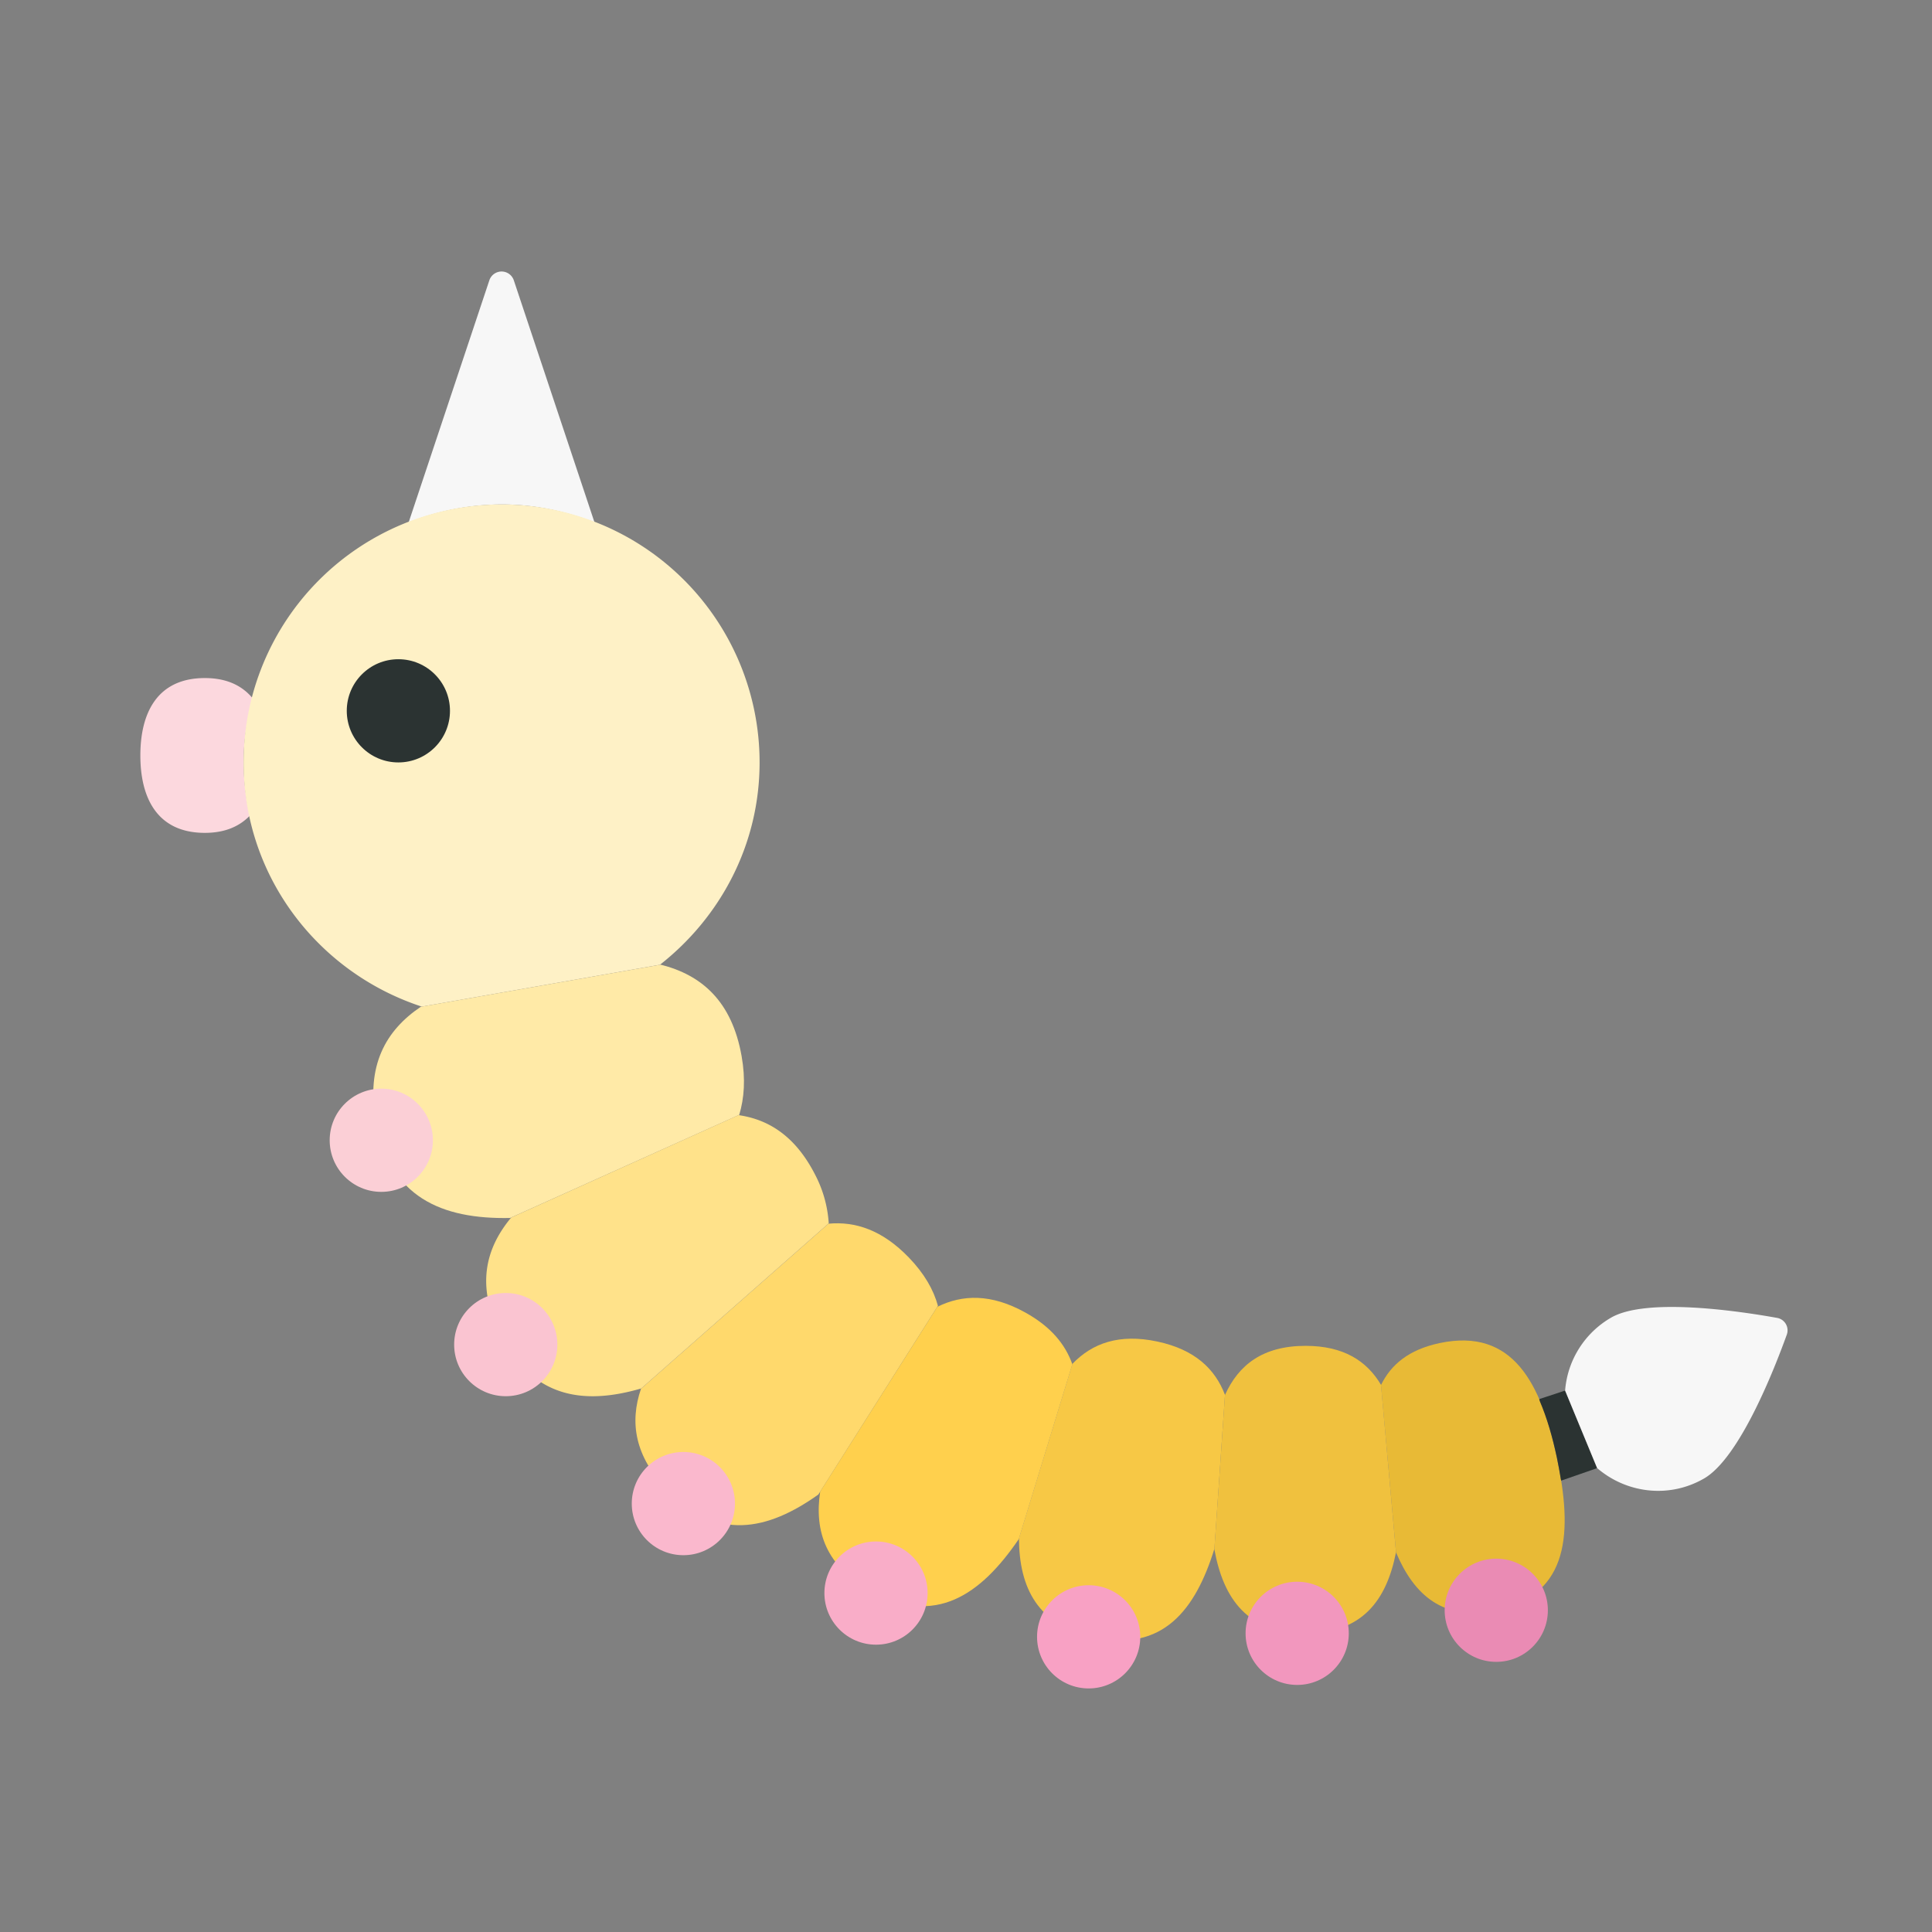 <svg xmlns="http://www.w3.org/2000/svg" width="100%" height="100%" viewBox="-2.72 -2.72 37.44 37.44"><rect x="-2.72" y="-2.72" width="37.44" height="37.44" fill="#808080" stroke="none"/><path fill="#FCD8DE" d="M2 12.055c0-.432.072-.844.175-1.244-.199-.24-.495-.391-.925-.391-.92 0-1.25.672-1.25 1.5s.33 1.5 1.25 1.5c.393 0 .673-.128.871-.333A4.922 4.922 0 012 12.055z"/><path fill="#F7F7F7" d="M7 7.055c.637 0 1.241.131 1.801.348L7.237 2.712a.25.25 0 00-.474 0L5.199 7.403A4.968 4.968 0 017 7.055z"/><path fill="#FEF1C6" d="M5.454 16.787l4.615-.811C11.236 15.06 12 13.654 12 12.055a5 5 0 00-10 0c0 2.219 1.454 4.078 3.454 4.732z"/><circle cx="5" cy="11.055" r="1" fill="#2B3332"/><path fill="#FFEAA7" d="M11.606 18.884c.096-.323.124-.693.046-1.135-.187-1.063-.77-1.574-1.569-1.775l-4.648.816c-.686.462-1.061 1.143-.873 2.208.261 1.482 1.276 1.912 2.603 1.885l4.441-1.999z"/><path fill="#FFD96C" d="M15.456 22.585c-.085-.311-.263-.624-.565-.937-.511-.529-1.032-.703-1.557-.654l-3.632 3.198c-.223.652-.124 1.31.515 1.971.951.985 1.935.782 2.922.079l2.317-3.657z"/><path fill="#F7C845" d="M18.487 29.014c1.323.281 1.957-.526 2.327-1.721l.205-2.982c-.193-.505-.587-.88-1.313-1.034-.739-.157-1.259.033-1.643.432l-1.037 3.382c.005.956.358 1.689 1.461 1.923z"/><path fill="#E8BA36" d="M24.334 27.366c.352.829.917 1.337 1.942 1.119 1.43-.304 1.479-1.526 1.175-2.955-.304-1.43-.846-2.526-2.276-2.222-.596.127-.942.419-1.133.813l.292 3.245z"/><path fill="#2B3332" d="M27.451 25.529c.03.141.053.279.076.416l.007.028.696-.242-.621-1.503-.5.165.01.039c.139.325.247.695.332 1.097z"/><path fill="#FFE28A" d="M9.706 24.187l3.634-3.2a2.349 2.349 0 00-.263-.941c-.377-.739-.891-1.071-1.485-1.156l-4.405 1.984c-.514.616-.678 1.347-.204 2.277.618 1.214 1.596 1.364 2.723 1.036z"/><path fill="#FFD04D" d="M18.061 23.718c-.136-.384-.413-.727-.912-1.003-.66-.366-1.215-.352-1.705-.11l-2.27 3.581c-.116.772.112 1.446.982 1.929 1.243.689 2.127.076 2.866-1.008l1.039-3.389z"/><path fill="#F0C13E" d="M24.042 24.116c-.276-.465-.727-.755-1.462-.755-.833 0-1.3.373-1.561.952l-.206 2.989c.173.96.642 1.63 1.767 1.63 1.101 0 1.571-.644 1.753-1.57l-.291-3.246z"/><circle cx="4.669" cy="19.377" r="1" fill="#FBCFD6"/><circle cx="7.081" cy="23.337" r="1" fill="#FAC4D1"/><circle cx="10.523" cy="26.418" r="1" fill="#FAB8CD"/><circle cx="14.256" cy="28.152" r="1" fill="#F9ADC8"/><circle cx="18.377" cy="29" r="1" fill="#F8A1C4"/><circle cx="22.418" cy="28.932" r="1" fill="#F297BE"/><circle cx="26.276" cy="28.485" r="1" fill="#EA8BB4"/><path fill="#F7F7F7" d="M28.502 22.814a1.793 1.793 0 00-.892 1.413l.621 1.503c.564.486 1.39.595 2.071.202.688-.397 1.36-2.111 1.603-2.785a.245.245 0 00-.189-.328c-.706-.127-2.526-.402-3.214-.005z"/></svg>